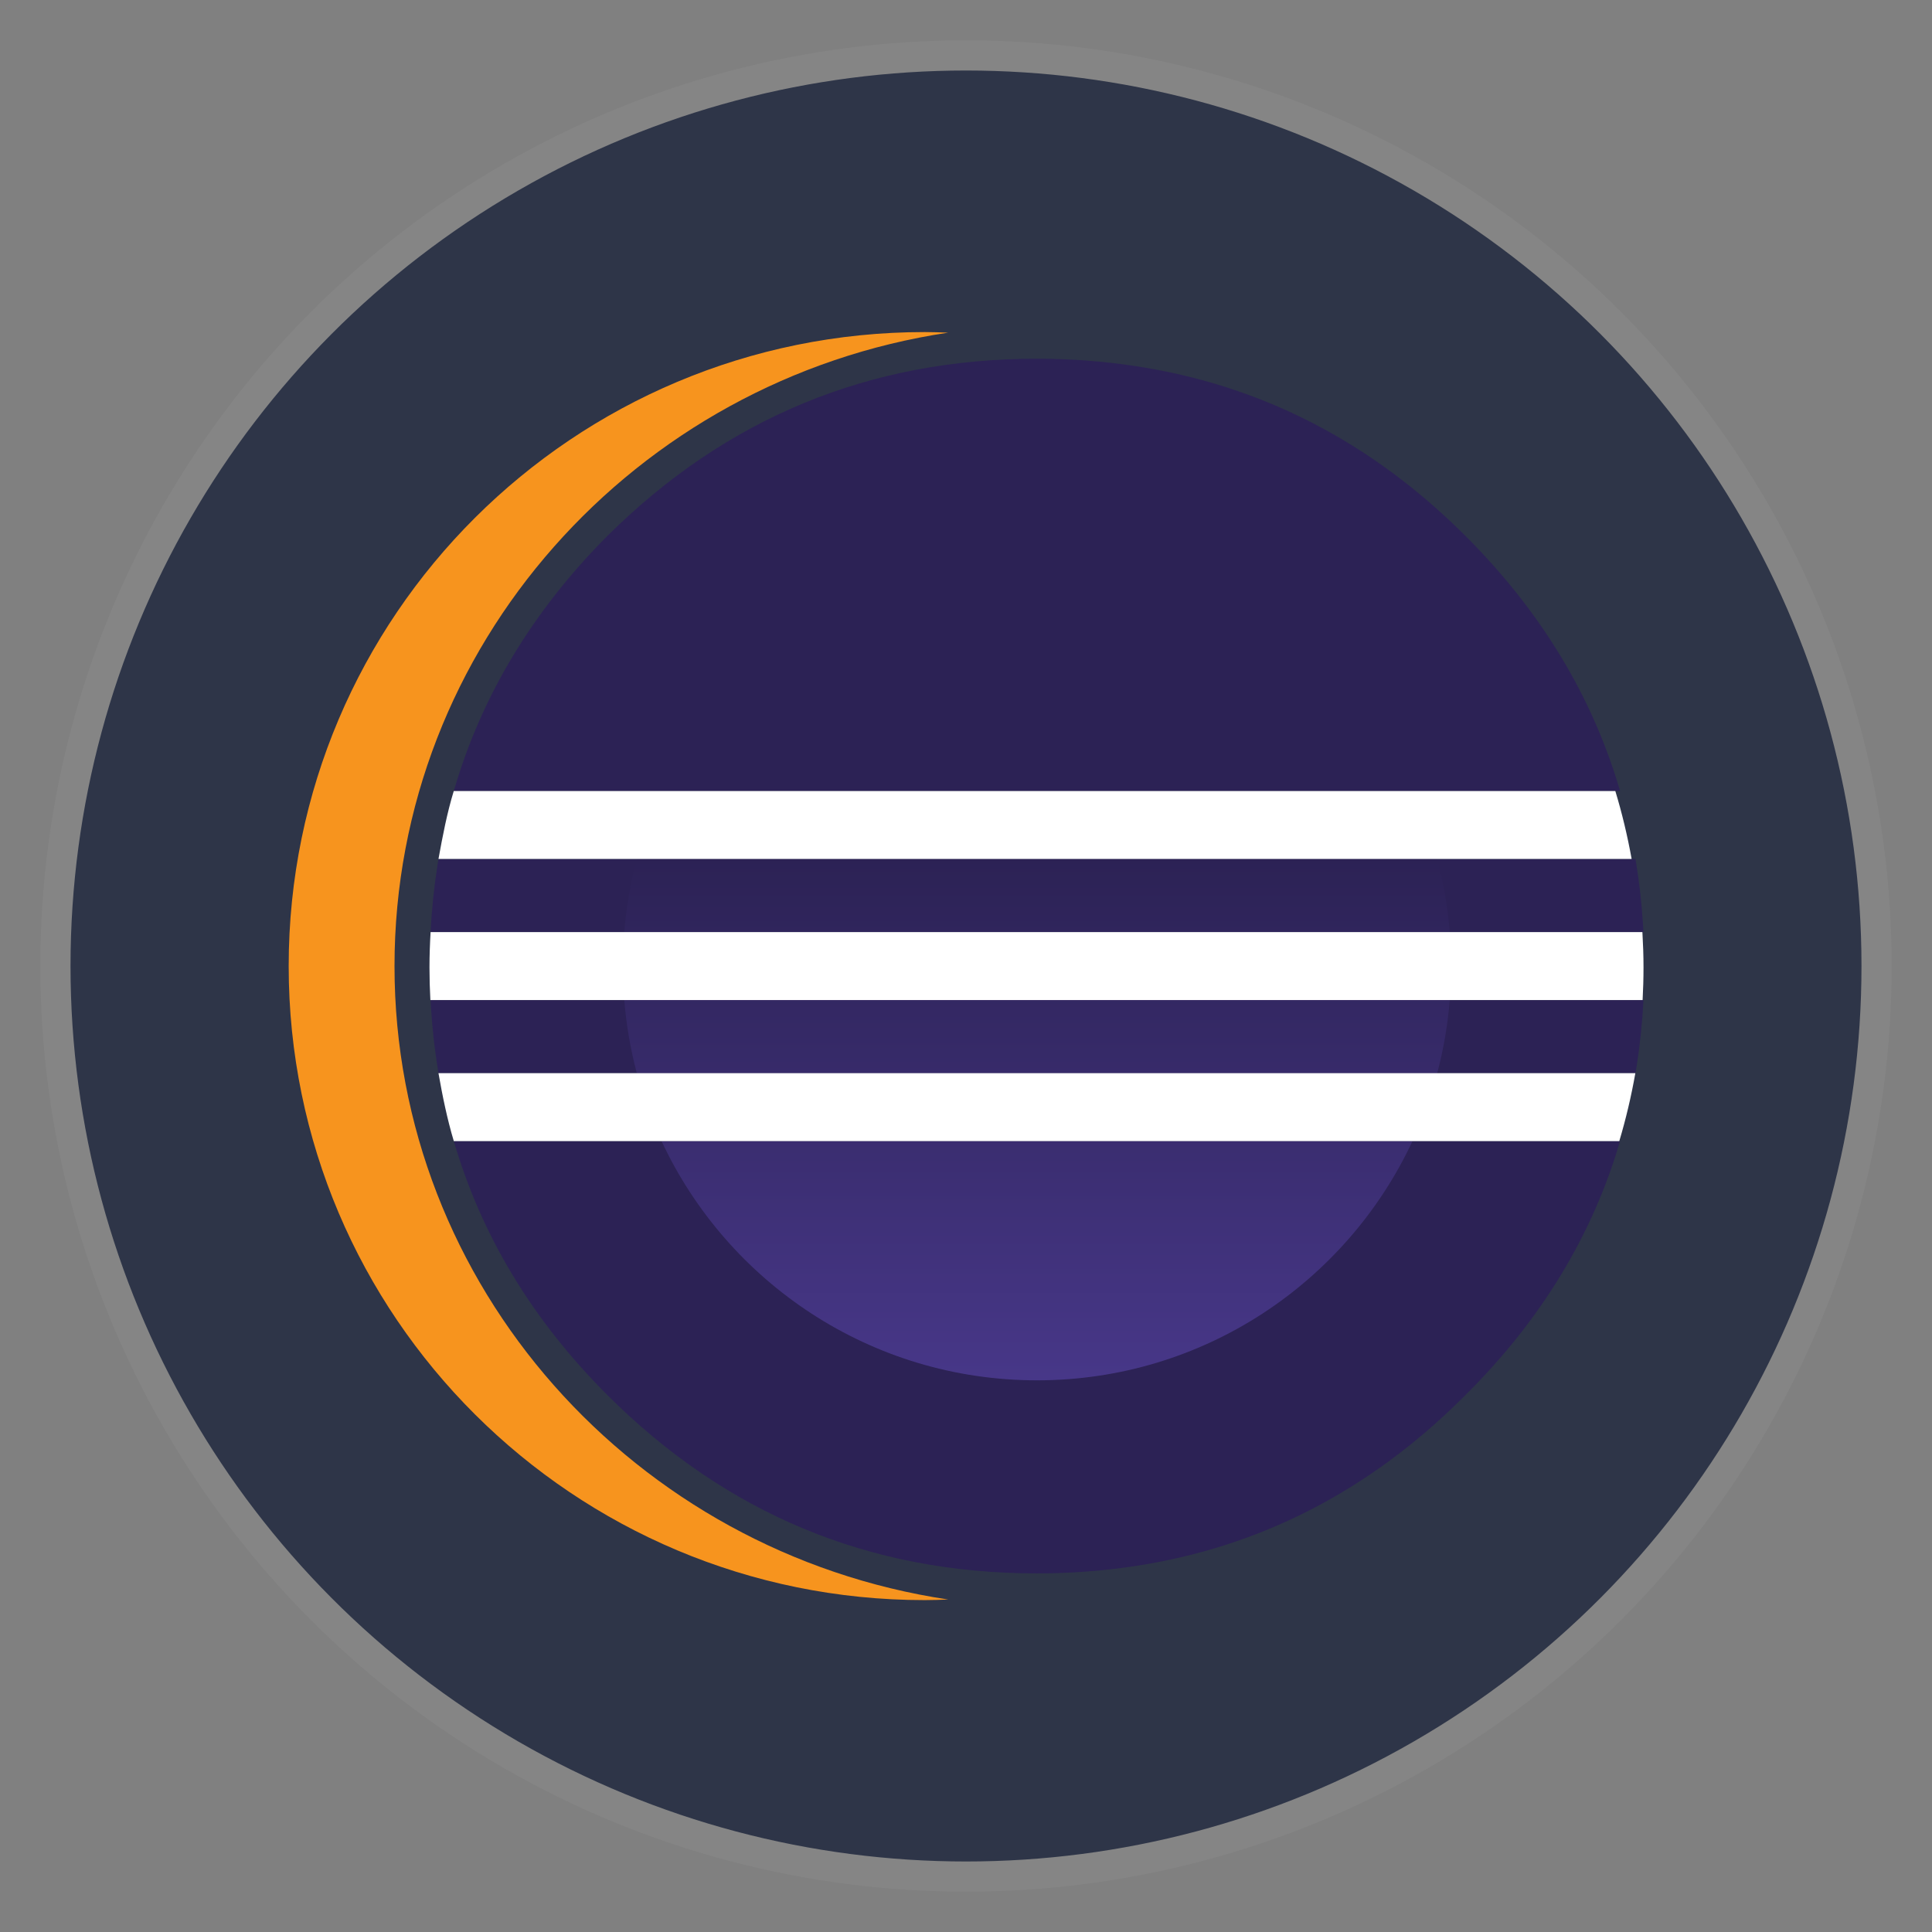 <?xml version="1.0" encoding="UTF-8" standalone="no"?>
<!-- Created with Inkscape (http://www.inkscape.org/) -->

<svg
   width="512"
   height="512"
   viewBox="0 0 512 512"
   version="1.1"
   id="svg1"
   xml:space="preserve"
   xmlns="http://www.w3.org/2000/svg"
   xmlns:svg="http://www.w3.org/2000/svg"><rect x="0" y="0" width="512" height="512" fill="#808080" stroke="none"/><defs
     id="defs1"><linearGradient
       x1="23.29"
       y1="507.175"
       x2="23.29"
       y2="-72.514"
       id="linearGradient-1"
       gradientTransform="scale(3.359,0.298)"
       gradientUnits="userSpaceOnUse"><stop
         stop-color="#473788"
         offset="30.33%"
         id="stop1" /><stop
         stop-color="#2C2255"
         offset="87.2%"
         id="stop2" /></linearGradient><linearGradient
       x1="23.29"
       y1="507.179"
       x2="23.29"
       y2="-72.506"
       id="linearGradient-2"
       gradientTransform="scale(3.359,0.298)"
       gradientUnits="userSpaceOnUse"><stop
         stop-color="#473788"
         offset="30.33%"
         id="stop3" /><stop
         stop-color="#2C2255"
         offset="87.2%"
         id="stop4" /></linearGradient><linearGradient
       x1="44.158"
       y1="267.492"
       x2="44.158"
       y2="-38.235"
       id="linearGradient-3"
       gradientTransform="scale(1.772,0.564)"
       gradientUnits="userSpaceOnUse"><stop
         stop-color="#473788"
         offset="30.33%"
         id="stop5" /><stop
         stop-color="#2C2255"
         offset="86.31%"
         id="stop6" /></linearGradient></defs><g
     id="layer1"><circle
       style="fill:#2e3548;fill-opacity:1;stroke:#858585;stroke-width:8;stroke-dasharray:none;stroke-opacity:1"
       id="path1"
       cx="256"
       cy="256"
       r="241.313" /><g
       id="g12"
       transform="matrix(1.403,0,0,1.403,76.504,88)"><path
         d="m 251.481,152.82 c -5.235,17.822 -14.944,33.8 -29.151,47.913 l -0.625,0.625 c -17.739,17.625 -38.397,28.193 -61.954,31.748 -5.952,0.898 -12.081,1.369 -18.406,1.369 -31.642,0 -58.7,-11.237 -81.202,-33.742 C 46.029,186.615 36.388,170.642 31.192,152.82 v 0 z m 4.422,-26.648 c -0.211,4.246 -0.65,8.395 -1.285,12.464 l -0.219,1.353 H 28.295 c -0.677,-4.052 -1.157,-8.181 -1.415,-12.406 l -0.078,-1.412 z m -1.509,-26.648 c 0.681,4.054 1.163,8.184 1.424,12.406 l 0.079,1.411 H 26.803 c 0.209,-4.244 0.644,-8.392 1.275,-12.463 l 0.218,-1.354 z"
         fill="#2c2255"
         id="path6" /><path
         d="M 251.486,86.691 C 246.255,68.819 236.544,52.771 222.33,38.555 204.499,20.724 183.691,10.025 159.935,6.426 c -6.009,-0.912 -12.198,-1.39 -18.589,-1.39 -31.642,0 -58.702,11.176 -81.202,33.519 -14.12,14.216 -23.765,30.264 -28.959,48.136"
         fill="#2c2255"
         id="path7" /><path
         d="M 19.99,119.76 C 19.99,59.241 65.442,8.957 124.571,0.112 123.104,0.059 121.63,0 120.149,0 53.795,0 0,53.619 0,119.76 c 0,66.143 53.793,119.76 120.149,119.76 1.486,0 2.96,-0.056 4.432,-0.11 C 65.442,230.565 19.99,180.281 19.99,119.76 Z"
         fill="#f7941e"
         id="path8" /><g
         transform="translate(63.11,99.069)"
         id="g11"><path
           d="M 156.201,14.27 C 155.817,9.533 155.02,4.914 153.83,0.452 H 2.65 C 1.46,4.912 0.661,9.531 0.277,14.27 Z"
           fill="url(#linearGradient-1)"
           id="path9"
           style="fill:url(#linearGradient-1)" /><path
           d="M 156.201,27.103 H 0.279 c 0.384,4.736 1.179,9.355 2.372,13.817 H 153.832 c 1.19,-4.462 1.985,-9.081 2.369,-13.817 z"
           fill="url(#linearGradient-2)"
           id="path10"
           style="fill:url(#linearGradient-2)" /><path
           d="m 78.24,98.936 c 31.396,0 58.459,-18.497 70.921,-45.185 H 7.319 c 12.463,26.688 39.525,45.185 70.921,45.185 z"
           fill="url(#linearGradient-3)"
           id="path11"
           style="fill:url(#linearGradient-3)" /></g><path
         d="m 254.368,139.987 c -0.771,4.368 -1.781,8.652 -3.032,12.833 v 0 H 31.19 c -1.254,-4.183 -2.128,-8.467 -2.897,-12.833 v 0 z m 1.333,-26.648 c 0.127,2.21 0.209,4.429 0.209,6.667 0,2.069 -0.061,4.125 -0.169,6.166 v 0 H 26.763 c -0.108,-2.041 -0.169,-4.096 -0.169,-6.166 0,-2.238 0.082,-4.46 0.209,-6.667 v 0 z m -5.116,-26.648 c 1.273,4.181 2.292,8.467 3.084,12.833 v 0 H 28.295 c 0.79,-4.368 1.612,-8.655 2.887,-12.833 v 0 z"
         fill="#ffffff"
         id="path12" /></g></g></svg>
